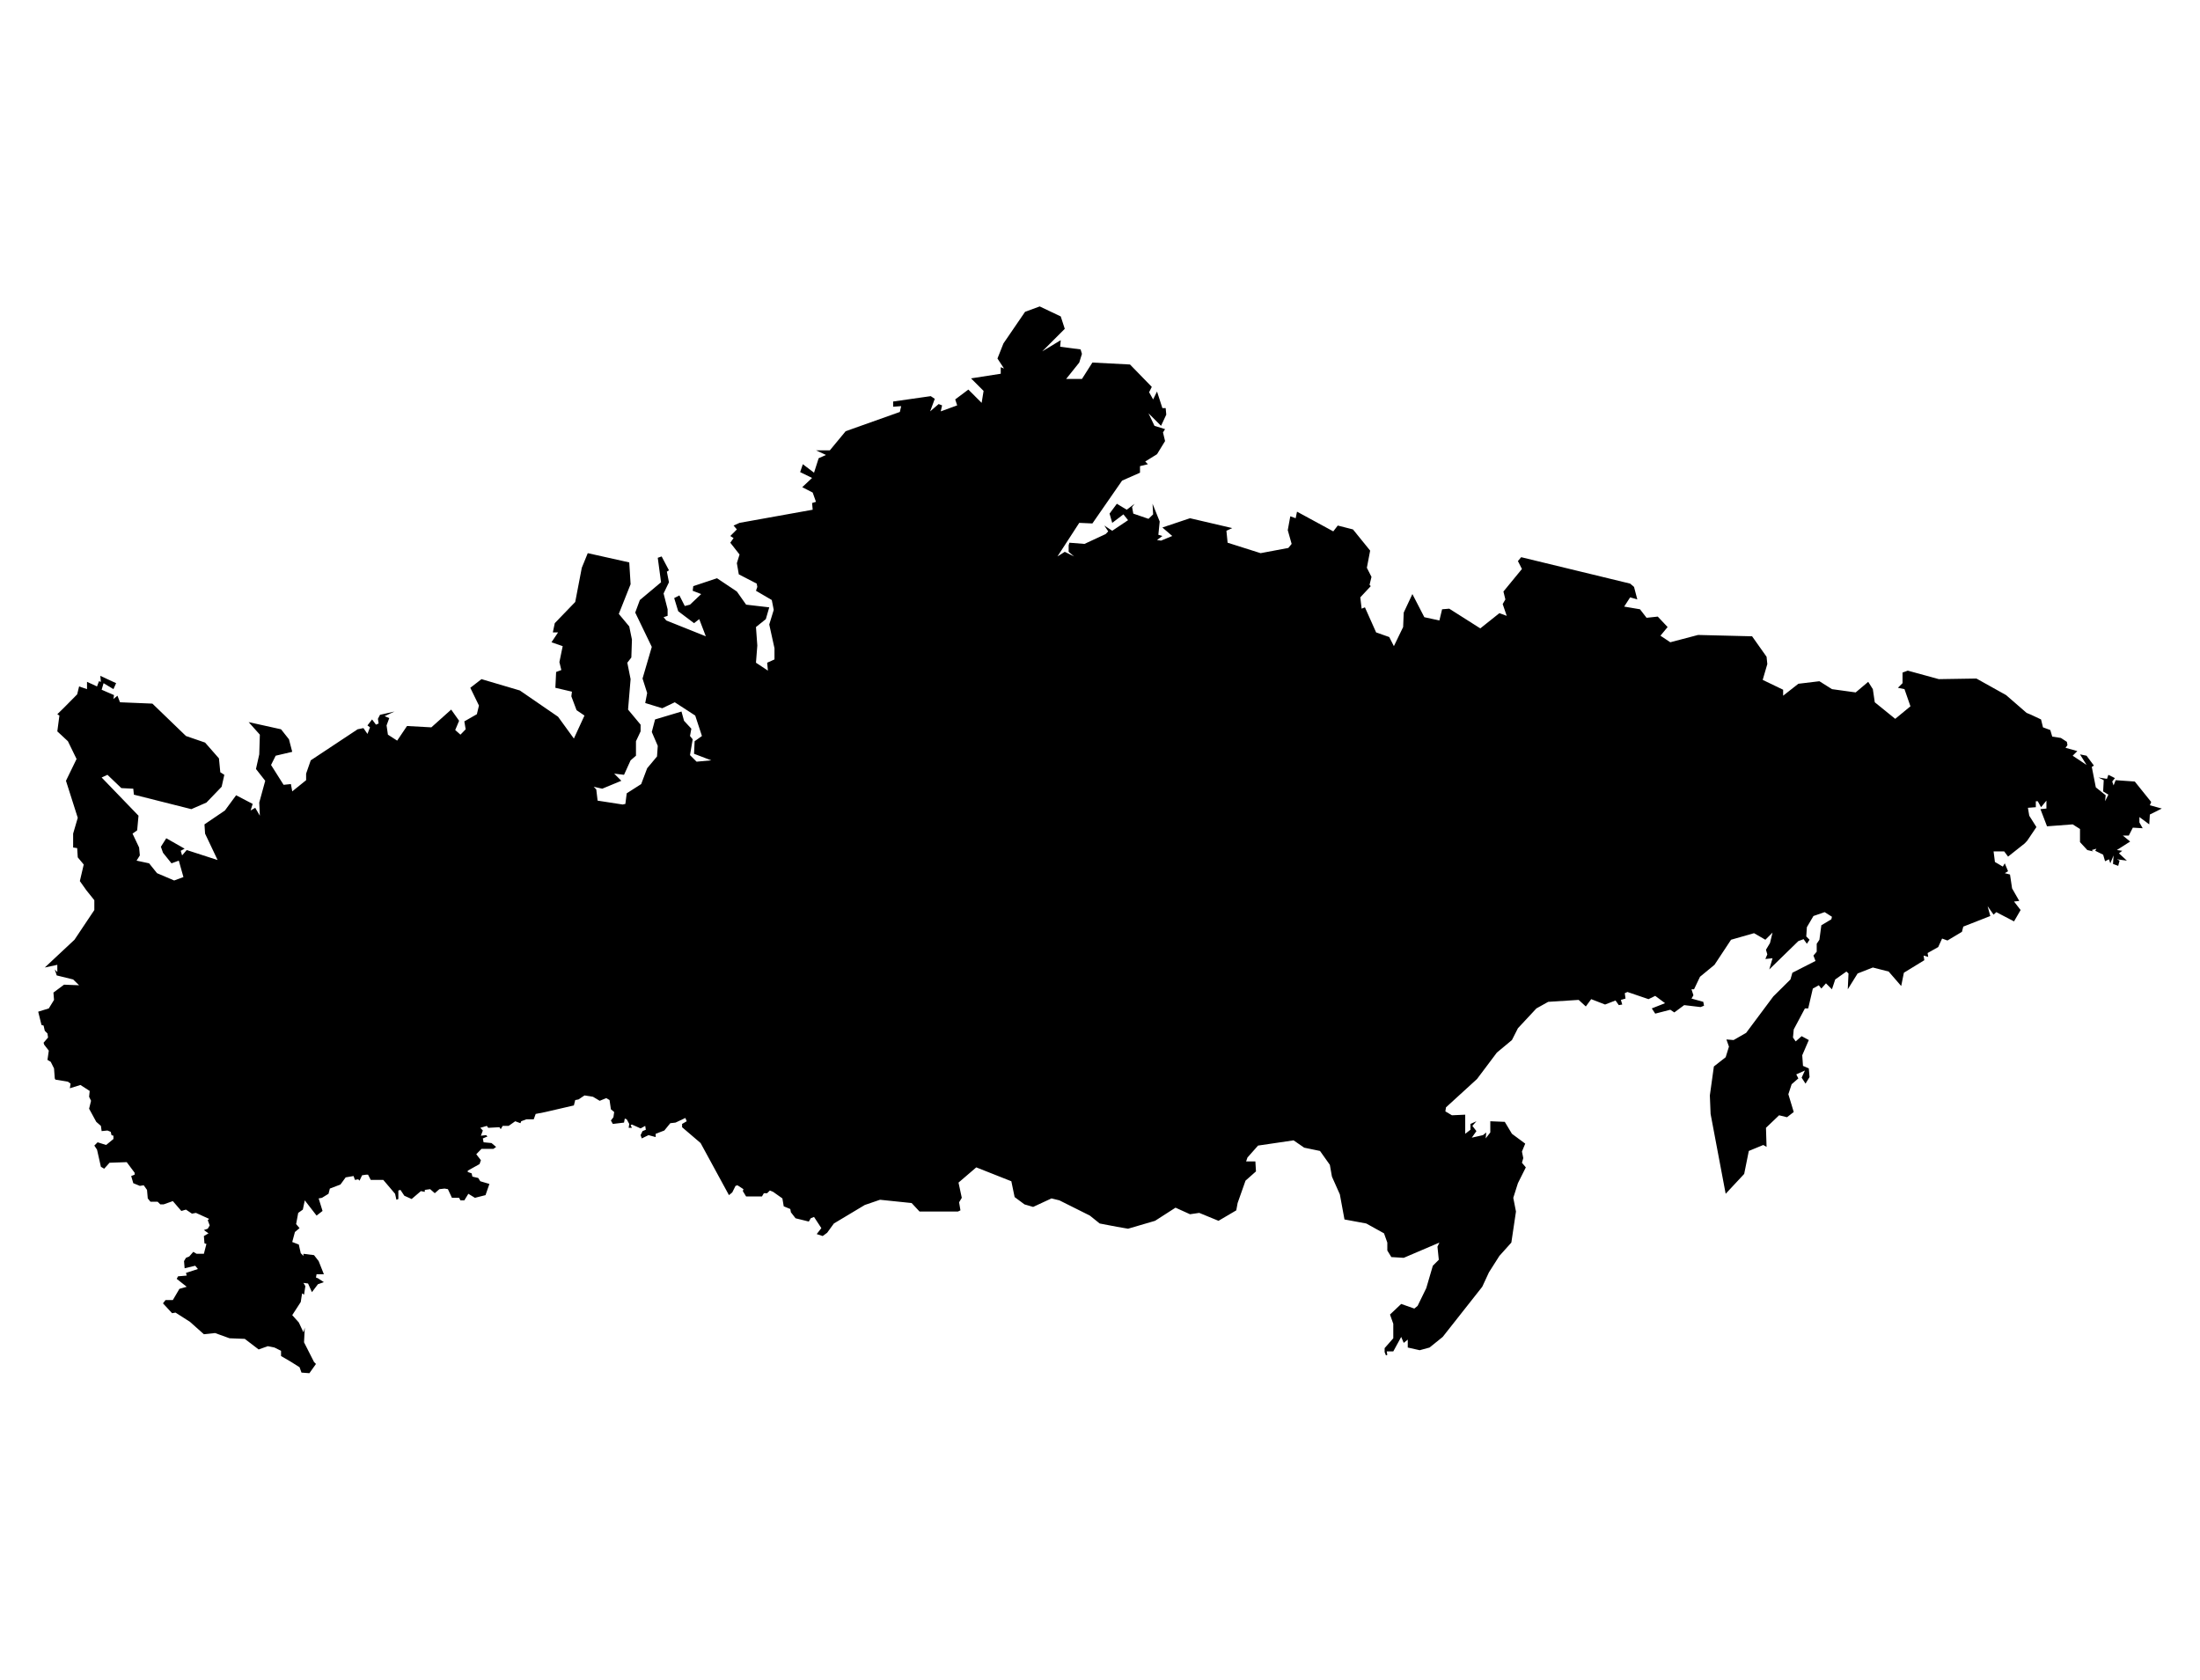 <?xml version="1.0" encoding="UTF-8"?>
<!DOCTYPE svg  PUBLIC '-//W3C//DTD SVG 1.1//EN'  'http://www.w3.org/Graphics/SVG/1.1/DTD/svg11.dtd'>
<svg enable-background="new 0 0 1474 1125.3" version="1.1" viewBox="0 0 1474 1125.3" xml:space="preserve" xmlns="http://www.w3.org/2000/svg">
<polygon points="1348.1 595.2 1346.7 585.9 1343.2 585 1345.4 583.7 1343.2 578.4 1341.9 580.6 1336.6 577.5 1335.7 570.4 1342.8 570.4 1345.4 573.9 1356.5 565.1 1358.2 563.3 1364.4 554.1 1359.6 546.5 1358.7 541.2 1364 540.8 1364 536.8 1365.3 536.8 1367.5 540.8 1371.1 536.4 1371.1 541.7 1367.1 542.1 1371.5 553.6 1388.7 552.3 1393.6 555.4 1393.6 564.2 1398.5 569.5 1402.4 570.4 1401.5 569.5 1404.6 568.6 1403.8 570 1409.1 572.6 1410.4 577 1413 575.7 1413.9 578.4 1416.1 573.1 1415.7 578.8 1419.2 580.1 1420.1 576.6 1418.3 575.7 1425 576.6 1419.7 571.7 1421.9 570 1418.3 569.5 1427.2 563.8 1422.3 559.8 1426.3 559.8 1429 554.5 1435.6 554.9 1433.4 551 1433.4 547.4 1440 552.3 1440.4 545.7 1448.4 541.7 1440.4 539.5 1441.3 537.3 1430.3 523.6 1417.5 522.7 1416.1 526.2 1415.2 523.6 1417 521.3 1412.6 519.1 1411.7 521.8 1406 520.9 1409.5 522.7 1409.1 530.2 1412.6 532.4 1410.4 536.8 1410.8 532.8 1404.2 527.5 1401.5 513.8 1402.9 512.9 1398 506.3 1393.6 505.4 1398 512.5 1388.7 506.3 1391.8 503.2 1383.9 501 1385.2 499.2 1384.8 497 1380.8 494.4 1375 493.5 1373.7 489.1 1368.8 487.3 1367.5 482 1360.9 478.9 1357.8 477.6 1344.1 465.7 1324.2 454.6 1299 455 1278.2 449.3 1274.7 450.6 1274.7 457.7 1271.6 460.8 1276 461.7 1280 473.2 1269.8 481.6 1256.1 470.5 1254.8 461.7 1251.7 456.8 1243.3 463.9 1227.4 461.7 1219 456.4 1204.9 458.1 1194.7 466.1 1194.7 462.1 1181 455.5 1184.1 444.9 1183.6 440 1173.9 426.3 1137.7 425.4 1119.1 430.3 1112.5 425.9 1117.3 420.1 1110.7 413.1 1103.2 413.9 1098.8 408.2 1088.2 406.4 1092.2 400.2 1097 401.6 1094.8 393.2 1092.2 391 1019.2 373.3 1017 375.9 1019.7 381.2 1007.3 396.3 1008.6 401.6 1006.8 404.7 1009.5 412.6 1004.6 410.8 991.8 421 971 407.8 966.2 408.2 964.4 415.7 954.3 413.5 946.3 398 940.5 410.4 940.1 420.1 933.9 432.9 930.8 426.8 922 423.7 914.5 406.9 912.3 407.8 911.4 400.2 918.4 392.7 917.6 391.8 918.9 386.5 915.8 380.4 918 368.9 906.5 354.7 896.3 352.1 893.3 356 869 342.8 868.1 347.2 864.5 345.9 862.8 355.2 865.4 364.4 863.2 367.1 844.6 370.6 822.5 363.6 821.7 355.6 825.6 353.8 797.3 347.2 778.8 353.4 785.4 359.1 777.9 362.2 775.2 361.8 778.8 359.1 776.1 358.3 777 349.4 772.2 337.5 772.6 344.6 769.5 347.6 759.3 344.1 758.5 339.7 760.2 337.5 754.9 341.5 748.3 337.5 743.4 344.1 745.2 350.3 752.7 344.6 755.8 348.5 745.2 355.6 739.9 352.1 742.5 356 740.8 357.8 726.6 364.4 716.5 363.6 716 365.3 716 369.7 719.6 372.8 713.4 369.7 708.5 372.8 723.1 350.3 731.9 350.7 751.8 322 763.8 316.7 763.8 312.3 769.1 311 767.3 309.2 775.2 304.3 780.6 295.5 779.2 289.7 780.6 287.5 773.5 285.3 769.5 276.9 777.9 285.3 781.4 277.8 781 273.4 778.8 273.4 775.2 262.3 772.6 267.6 769.9 262.8 771.7 259.2 757.1 244.2 731.9 242.9 724.9 253.9 714.3 253.9 723.1 242.9 724.9 237.1 724 234.1 710.3 232.3 710.7 227.9 698.3 235.4 713.4 220.3 710.7 212 696.6 205.3 686.8 208.9 672.3 230.1 668.3 240.2 672.7 246.9 670.5 246 670.5 250.4 650.6 253.5 659 261.9 657.7 269.9 654.1 266.3 648.8 261 640 267.6 641.3 271.6 630.3 275.6 631.2 271.6 628.9 270.7 623.2 275.6 626.3 267.2 623.6 265.4 598.4 269 598.4 272.5 603.8 272.1 602.9 276 566.6 288.9 556 301.7 546.7 301.7 553.4 304.8 548.5 307 545.4 316.7 537.9 311 536.1 316.3 544.1 320.2 537.5 326.4 544.5 330 546.7 336.2 544.1 337 544.5 341.5 495.5 350.3 491.5 352.1 493.7 354.7 489.3 359.1 491.5 360.5 489.3 363.6 495.5 371.5 493.7 377.3 495 384.8 507 391 507.4 393.2 506.5 395.8 517.1 402 518.4 408.6 515.4 418.4 518.9 434.3 518.9 441.8 514 444 514.5 449.3 506.5 444 507.4 432.5 506.5 420.1 513.1 414.8 515.4 406.9 499.9 405.1 493.7 396.3 480.4 387.4 464.5 392.7 464.1 395.8 469.8 398 462.3 405.1 458.8 406 455.2 398.9 451.7 400.7 454.4 409.5 465 417.5 468.5 414.8 472.9 426.3 446.4 415.7 444.6 413.5 447.3 412.6 447.3 408.2 444.6 397.6 448.2 390.1 446.8 383 448.2 382.1 443.3 372.8 440.7 373.7 442.9 390.1 428.7 402 425.6 410.4 436.7 433.4 430.5 454.6 433.6 464.3 432.3 471 443.7 474.5 452.1 470.5 465.8 479.4 470.3 493.1 465.4 496.6 465 505 476.5 509.4 466.7 510.3 462.3 505.9 464.1 495.3 462.3 493.1 463.2 488.2 458.3 482.9 456.6 476.7 438.9 482 436.7 490.4 440.7 499.7 440.2 506.8 433.6 514.7 429.6 525.3 419.9 531.5 419 538.6 417.2 539 400.4 536.4 399.5 528.9 397.8 527.1 403.5 528.4 416.3 523.1 411.5 518.3 418.1 519.1 422.5 509.4 426.1 506.3 426.1 496.6 429.2 490 429.2 485.5 420.8 475.4 422.5 455 420.3 444 423 440.5 423.4 428.5 421.6 419.7 414.6 411.3 422.5 391.4 421.6 376.8 393.8 370.6 389.8 380.4 385.4 403.3 371.7 417.5 370.4 423.7 373.9 423.7 369.5 430.3 377 432.9 374.8 443.6 376.1 448.9 372.6 450.2 372.1 460.8 383.2 463.4 382.8 466.5 386.3 475.8 391.6 479.4 384.5 494.8 373.9 480.2 348.3 462.6 322.6 455 315.1 460.8 320.9 472.7 319.5 478.5 311.1 483.3 312 488.6 308.5 492.2 305 489.1 307.6 482.9 302.3 475.4 289 487.3 272.7 486.4 266.1 496.2 259.9 492.2 259 486 260.8 481.1 257.7 479.8 264.3 476.7 254.6 478.9 253.2 481.6 253.7 484.7 251.9 485.5 249.3 482 246.2 486 247.9 487.3 246.2 491.7 243.5 487.8 239.6 488.6 208.2 509.4 205.1 518.3 205.1 522.7 195.8 530.2 194.9 525.3 190 525.8 181.6 512.5 184.7 506.3 195.8 503.7 193.6 495.3 188.3 488.6 166.6 483.8 174.1 492.2 173.7 505.4 171.5 515.2 177.7 523.1 173.7 537.7 174.1 546.5 171 541.2 167.9 543 169.3 538.6 158.2 532.8 150.7 543 137 552.3 137.4 558.5 145.8 576.2 125.1 569.5 122 573.1 121.1 570 123.7 568.6 111.4 561.6 107.8 567.3 109.2 571.3 114.9 578.4 119.8 576.6 122.9 587.6 116.7 589.9 105.2 585 99.9 578.4 91.5 576.6 93.7 573.1 93.2 567.8 88.8 558.5 91.9 556.3 92.8 546.5 68.1 520.9 72 519.1 81.3 528 89.3 528.4 89.7 532.4 128.2 542.1 138.3 537.7 148.5 527.1 150.3 519.1 147.6 517.4 146.7 508.1 137.4 497.5 124.6 493.1 102.1 471.4 80.4 470.5 78.7 466.1 76 468.3 76.4 465.7 68.1 462.1 69.4 457.7 76 461.7 77.8 457.7 67.2 452.8 67.6 456.8 66.3 456.4 65 459.9 58.3 456.8 58.3 461.7 53 459.9 51.7 465.2 42.9 474.1 38.4 478.5 39.8 479.4 38.4 490 45.5 496.6 51.3 508.5 44.2 523.1 52.1 547.9 49 558.5 49 567.8 51.7 568.2 52.1 574.4 56.1 579.2 53.5 590.3 57.9 596.5 63.2 603.1 63.2 609.7 49.9 629.6 30 648.2 38.4 646.4 38.4 651.3 36.7 649.5 38 653.5 49 656.2 53 660.1 42.9 659.7 35.8 665 36.2 669.9 32.7 675.6 25.6 677.8 27.8 686.7 29.2 687.1 30 690.6 31.8 692.4 32.2 695.1 29.2 698.6 29.6 699.9 32.7 703.9 31.8 710.1 34 711.4 36.2 715.8 36.7 722.5 37.1 723.3 45.5 724.7 47.3 726 46.8 729.1 53.9 726.9 60.1 730.9 59.7 734.8 61 737.5 59.7 742.8 64.5 751.6 67.6 754.3 68.1 757.8 72 757.4 74.2 758.3 74.7 760.5 76 760.9 76 763.1 71.1 767.1 65.4 765.3 63.2 767.5 65 770.2 67.6 781.7 69.8 783 73.4 779 84.9 778.6 90.2 785.7 90.2 787 87.9 787.9 89.3 792.7 93.7 794.5 96.3 794.1 98.5 797.2 99 802.9 100.8 805.1 105.6 805.1 107.4 806.9 109.6 806.9 115.8 804.7 121.5 811.3 124.6 810.4 128.6 813.1 131.3 812.6 140.1 816.6 139.2 817.5 140.5 821 139.2 823.2 136.6 824.1 139.7 826.3 136.6 828.1 137 833 138.3 833.4 136.6 840 131.7 840 129.5 838.7 126.8 841.8 124.6 842.7 123.3 844.9 123.7 849.7 130.8 848 132.6 850.2 124.6 852.8 125.1 854.6 119.3 855.1 118.4 856.8 125.1 862.1 120.2 863.5 115.8 871 110.9 871 109.2 873.2 115.3 879.8 117.6 879.4 127.3 885.6 136.6 893.9 144.1 893.1 153.8 896.6 164 897 173.3 904.1 179.4 901.9 183.9 902.8 188.3 905 188.3 908.5 194.5 912.1 200.7 916 202 919.6 207.3 920 211.7 913.8 210.4 912.5 203.7 899.3 204.2 889.5 203.3 892.6 200.2 886 195.8 881.1 201.5 872.3 202.4 866.5 203.7 867.4 204.6 861.7 203.3 859.5 206.4 859.9 209 865.7 213 860.4 217 859 213 856.4 211.7 855.9 212.1 853.7 217 853.7 213.5 844.9 210.4 840.9 203.3 840 203.3 841.4 201.5 839.6 200.2 833.8 195.8 832.1 197.6 825.4 200.7 822.8 198.4 820.1 199.8 812.6 202.9 810.4 204.2 804.2 212.1 814.4 216.1 811.3 213.5 802.9 215.7 802.5 220.1 799.8 221 796.3 228.1 793.6 231.6 788.8 236.9 787.9 237.8 790.5 240 790.1 240.9 791 242.6 787.4 245.3 787 246.6 787 248.4 790.5 256.8 790.5 264.7 799.8 265.6 803.8 266.9 803.3 266.9 797.6 268.3 797.2 270.9 801.1 275.8 803.3 282 798 284.6 798.5 284.6 797.2 288.2 796.7 291.3 799.4 294.4 796.7 297.9 796.3 300.1 796.7 302.8 802.5 308.1 802.5 307.6 802.5 308.5 804.2 311.1 804.2 313.8 799.8 318.2 802.5 325.3 800.7 327.9 793.2 321.8 791.4 320.4 789.2 316.5 788.3 316 786.1 313.4 785.2 313.4 784.3 321.3 779.9 322.2 777.3 319.1 773.3 322.6 769.7 330.6 769.7 332.4 768.4 329.3 765.8 324 765.3 323.5 762.7 326.6 761.4 325.7 760.5 322.2 760.9 323.5 757.4 321.8 755.6 326.2 754.3 327.1 755.6 334.6 755.2 335.5 756.5 336.8 754.3 340.8 754.3 345.2 751.2 348.7 752.5 349.2 751.2 352.7 749.9 357.6 749.9 358.9 746.3 365.5 745 365.5 745 384.5 740.6 385.4 737 387.6 736.6 391.6 733.9 397.3 734.8 401.8 737.5 406.2 735.7 408.4 737 409.3 743.2 411.5 745 411 748.5 409.3 750.7 410.6 753 418.1 752.1 418.6 749.4 419.9 749.9 421.6 753 421.2 755.6 423.4 755.6 422.5 753.8 423.4 753.4 429.2 756 432.3 754.3 432.7 756.9 430.5 757.8 429.2 760.5 430 762.7 434.5 760.5 439.3 761.8 439.3 759.6 445.1 757.4 449.1 752.5 452.6 752.1 459.2 749 460.1 751.2 457 753 457 755.2 469.4 765.8 488.4 800.7 490.6 798.9 492.8 794.5 494.1 794.1 498.1 796.7 497.7 798 499.9 801.6 510.5 801.6 511.8 799.4 514 799.4 515.8 797.6 518 798.5 524.2 802.9 525.1 808.2 529.5 810 529.9 812.2 533 816.2 541.9 818.4 543.2 816.2 545.4 815.3 550.3 822.8 547.2 826.8 551.2 828.1 554.2 825.9 558.7 819.7 579.4 807.3 589.6 803.8 610.8 806 616.1 811.7 641.8 811.7 643.5 810.9 642.6 805.5 644.4 802.5 642.2 792.3 654.1 782.1 677.6 791.4 679.8 802 686.4 806.9 692.2 808.6 704.5 802.9 709.8 804.2 730.2 814.4 736.8 819.7 748.3 821.9 755.8 823.2 773.9 817.9 787.6 809.1 797.3 813.5 803.5 812.6 816.4 817.9 828.3 810.9 829.2 806 834.5 791 841.5 784.8 841.1 778.1 834.9 778.1 835.8 775.5 842.9 767.5 866.7 764 873.8 768.9 884.4 771.1 891 780.4 892.4 788.3 897.7 800.2 900.8 817 915.4 819.7 927.3 826.3 929.5 832.5 929.5 837.8 932.2 842.2 940.5 842.7 964.4 832.5 963.1 835.2 964 844 960 848 955.6 863 949.8 874.9 947.6 876.7 938.8 873.6 931.3 880.7 933.5 886.9 933.5 896.6 927.7 903.2 927.7 905.9 928.6 908.1 929.5 907.7 929.1 905.4 933.5 905.4 938.8 895.7 940.5 899.7 943.2 897.5 943.2 902.8 951.2 904.6 957.8 902.8 966.6 895.7 993.1 862.1 997.6 852.4 1004.6 841.4 1012.6 832.5 1015.7 811.7 1013.9 802.5 1017 792.7 1022.3 782.1 1019.7 779 1020.6 775.9 1019.7 771.5 1021.9 766.2 1013 759.6 1008.2 751.6 998.5 751.2 998.5 758.7 995.4 762.7 995.8 758.7 993.6 760.5 986.1 762.2 989.2 757.8 986.5 754.3 989.2 751.2 985.2 753 985.2 756.9 981.7 759.6 981.7 746.8 972.8 747.2 968.4 744.6 968.8 741.9 989.6 722.9 1002.9 705.2 1013 696.8 1017 688.9 1029.4 675.6 1037.3 671.2 1057.7 669.9 1062.5 674.3 1066.1 669.4 1075.4 673 1082.4 670.3 1084.6 673.4 1086.9 673 1086 669.9 1089.1 669 1088.6 665.4 1090.4 664.6 1104.5 669.4 1109 667.2 1115.6 672.1 1106.7 675.6 1109 679.1 1119.1 676.5 1121.8 678.3 1128.4 673.4 1139.4 674.7 1141.7 673.8 1141.2 671.2 1133.3 669 1134.6 666.8 1133.3 662.8 1135 662.8 1139 654.4 1148.7 646.4 1159.8 629.6 1175.2 625.2 1182.8 629.6 1187.6 624.8 1185.9 631.8 1183.2 636.3 1184.1 639.4 1182.8 642.5 1187.6 642 1185.4 649.5 1204.9 630.5 1208.4 629.2 1210.6 632.3 1212.4 629.6 1210.2 627.4 1210.6 621.2 1215 613.7 1222.5 611.1 1227.4 614.2 1227 615.9 1220.3 619.9 1219 629.6 1217.2 632.3 1217.2 637.6 1215 640.2 1216.4 643.8 1200.9 651.7 1199.6 656.2 1188.1 667.6 1169.9 692 1161.5 696.8 1156.7 696.4 1158.4 701.2 1156.2 708.3 1148.3 714.5 1145.6 733.9 1146.1 746.3 1156.2 799.8 1168.6 786.5 1171.7 771.1 1181.4 767.1 1183.6 768.4 1183.2 755.6 1192 747.2 1197.3 748.5 1201.8 745 1198.2 733.1 1200.4 726.4 1204.9 722.5 1203.5 719.8 1209.3 717.2 1207.1 722 1209.7 726 1212.4 721.6 1211.9 715.8 1208 714.1 1207.5 707 1211.9 696.8 1207.1 694.2 1203.1 697.7 1201.3 695.1 1201.8 689.7 1209.3 675.6 1211.5 675.6 1214.6 662.3 1218.6 660.1 1220.3 662.3 1223.4 658.8 1227.4 662.8 1229.6 656.2 1237.1 650.9 1238.5 652.2 1238 662.8 1244.6 652.2 1254.8 648.2 1265.4 650.9 1273.8 660.6 1275.6 651.7 1289.3 643.3 1288.8 640.2 1291.9 641.1 1291.5 638.5 1298.6 634.5 1301.2 628.8 1304.8 630.1 1314.5 624.3 1315.4 620.8 1333.5 613.7 1331.7 607.1 1335.7 612.8 1337.5 611.1 1349.4 617.3 1353.8 609.7 1349.4 604 1352.9 603.6"/>
</svg>
